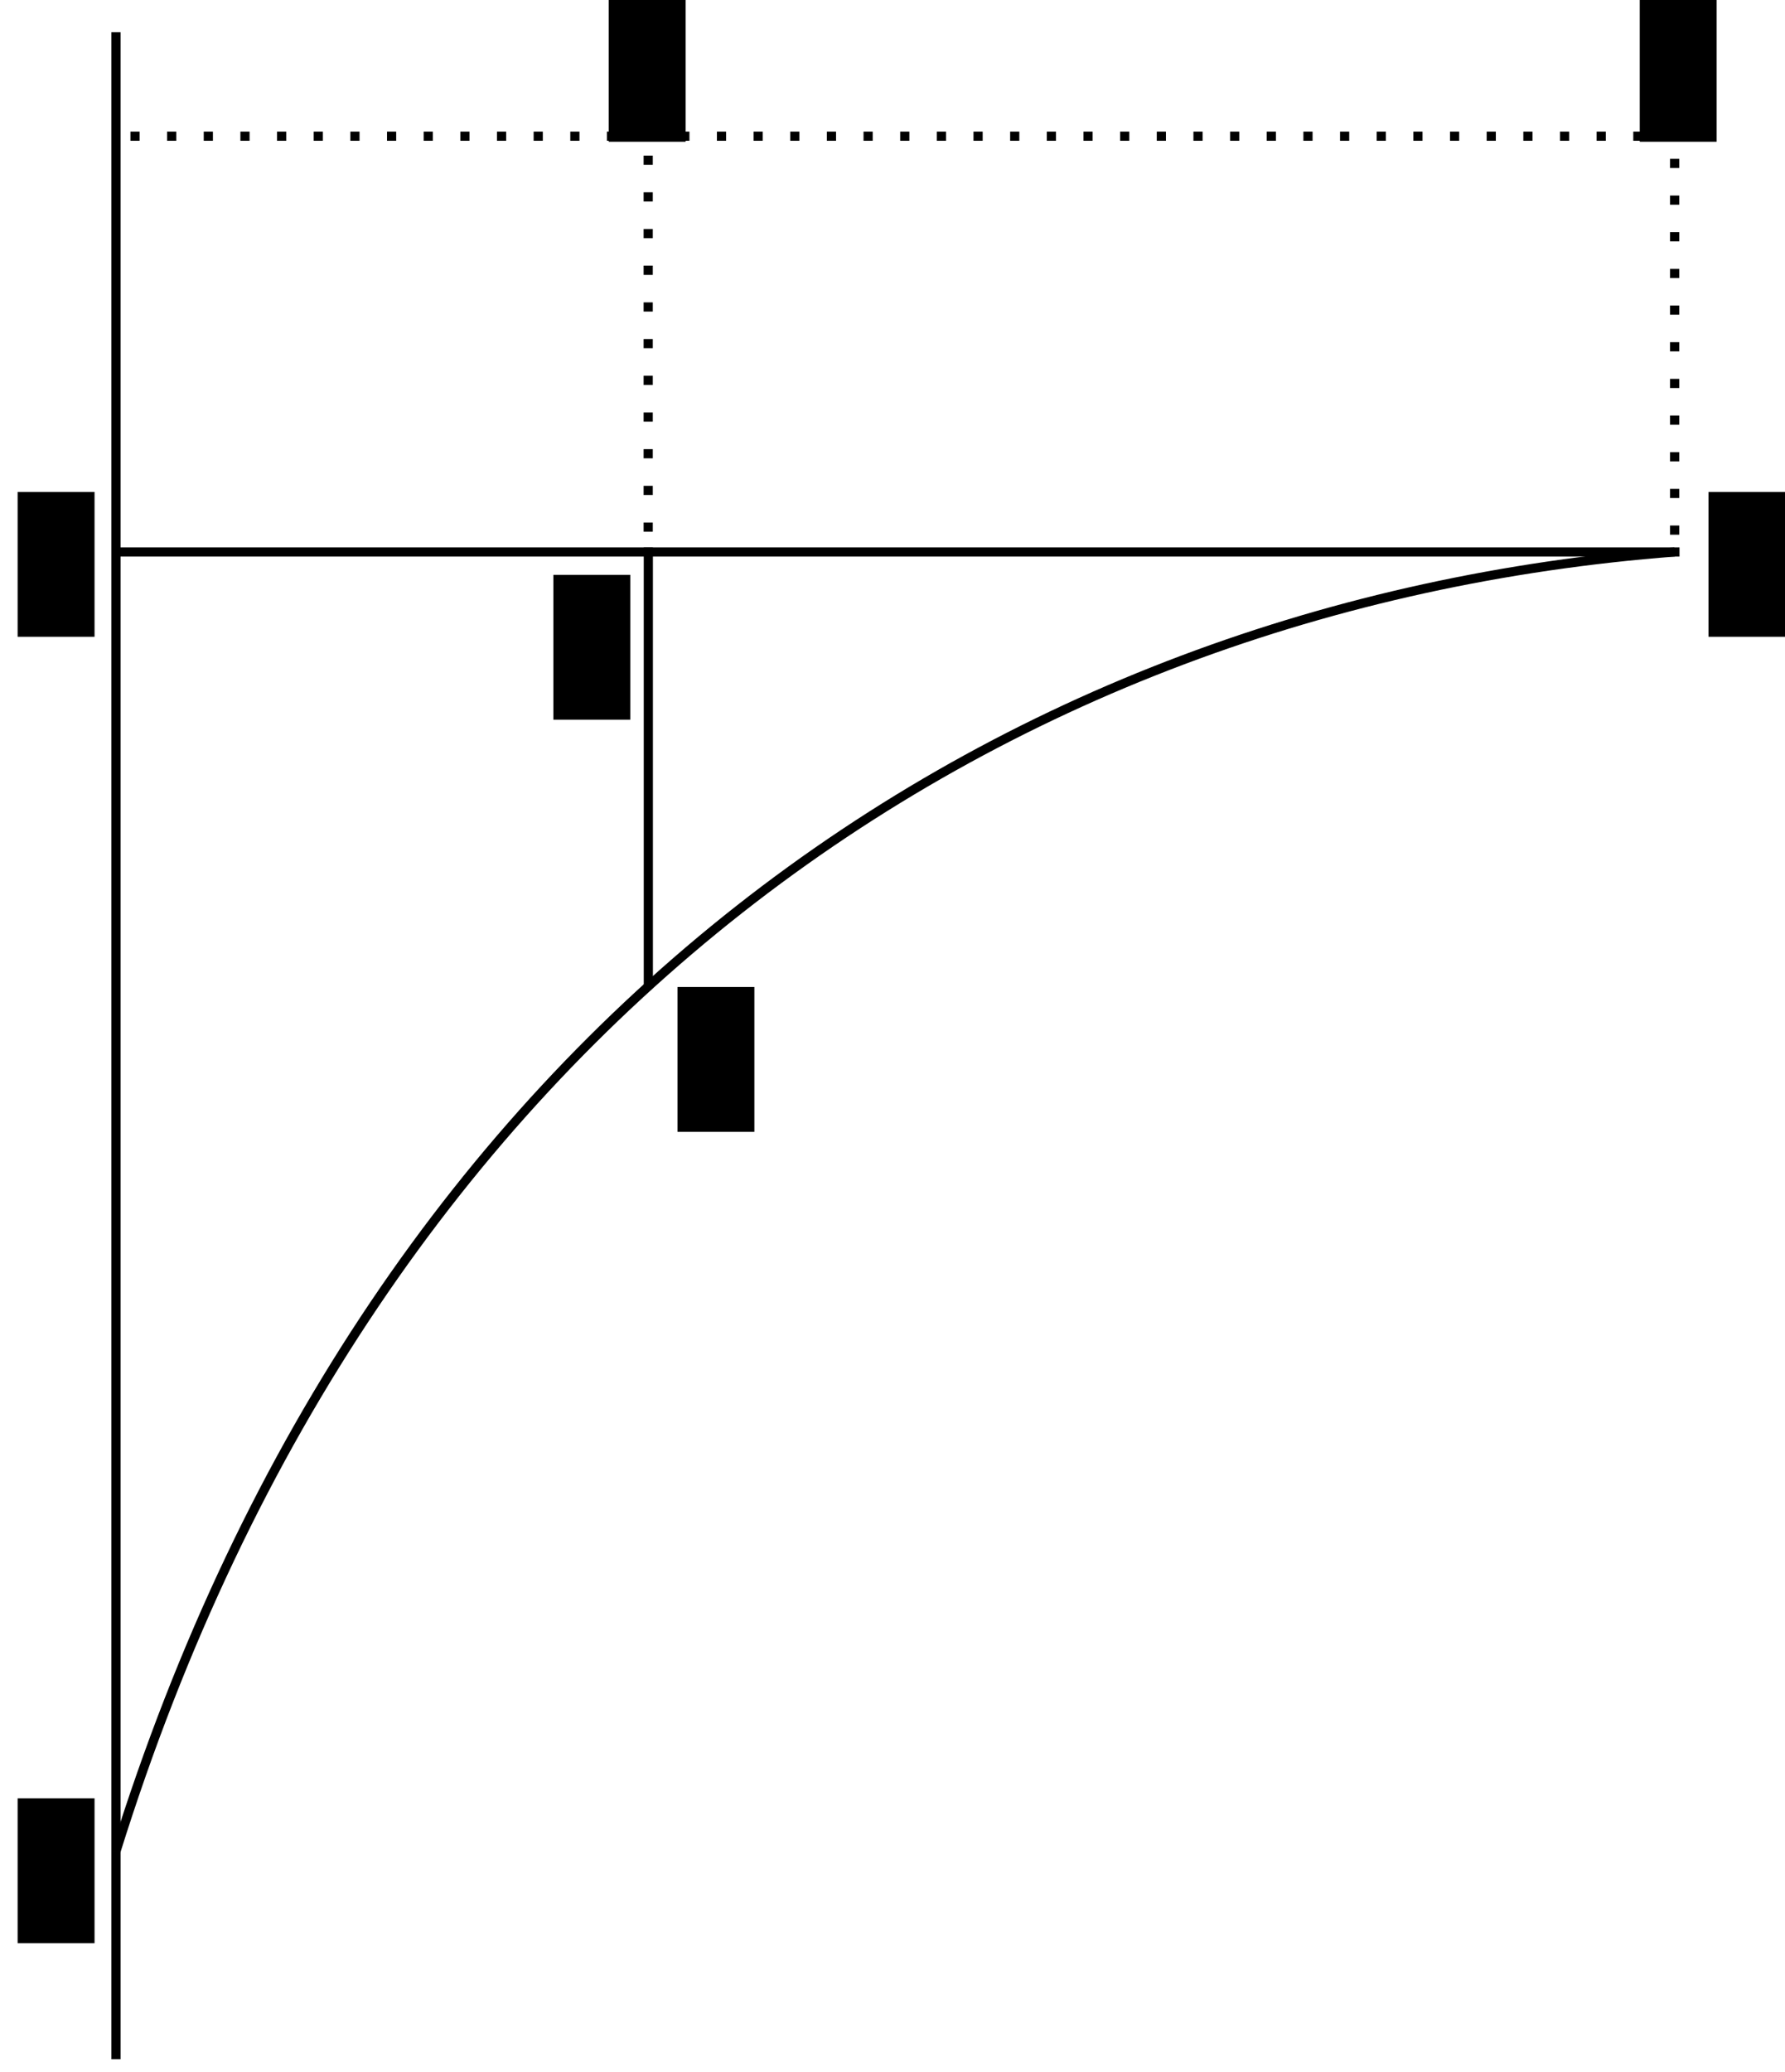 <?xml version="1.0" encoding="UTF-8" standalone="no"?>
<!-- Created with Inkscape (http://www.inkscape.org/) -->

<svg
   xmlns:dc="http://purl.org/dc/elements/1.1/"
   xmlns:cc="http://creativecommons.org/ns#"
   xmlns:rdf="http://www.w3.org/1999/02/22-rdf-syntax-ns#"
   xmlns:svg="http://www.w3.org/2000/svg"
   xmlns="http://www.w3.org/2000/svg"
   xmlns:sodipodi="http://sodipodi.sourceforge.net/DTD/sodipodi-0.dtd"
   xmlns:inkscape="http://www.inkscape.org/namespaces/inkscape"
   width="68.712mm"
   height="79.741mm"
   viewBox="0 0 68.712 79.741"
   version="1.1"
   id="svg836"
   inkscape:version="0.92.2 5c3e80d, 2017-08-06"
   sodipodi:docname="LH_35_09_14_001-002_d1.svg">
  <sodipodi:namedview
     id="base"
     pagecolor="#ffffff"
     bordercolor="#666666"
     borderopacity="1.0"
     inkscape:pageopacity="0.0"
     inkscape:pageshadow="2"
     inkscape:zoom="1"
     inkscape:cx="21.519298"
     inkscape:cy="26.462483"
     inkscape:document-units="mm"
     inkscape:current-layer="layer1"
     showgrid="true"
     inkscape:window-width="1248"
     inkscape:window-height="675"
     inkscape:window-x="1735"
     inkscape:window-y="26"
     inkscape:window-maximized="0"
     fit-margin-top="0.5"
     fit-margin-left="0.5"
     fit-margin-bottom="0.5"
     fit-margin-right="0.5">
    <inkscape:grid
       originy="-111.5"
       originx="-5.536"
       spacingy="2"
       spacingx="2"
       units="mm"
       id="grid1381"
       type="xygrid" />
  </sodipodi:namedview>
  <defs
     id="defs830" />
  <g
     transform="translate(-5.536,-105.759)"
     id="layer1"
     inkscape:groupmode="layer"
     inkscape:label="Ebene 1">
    <g
       id="g889">
      <path
         style="fill:none;stroke:#000000;stroke-width:0.353;stroke-linecap:butt;stroke-linejoin:miter;stroke-miterlimit:4;stroke-dasharray:none;stroke-opacity:1;opacity:1"
         d="m 10,107 v 70"
         id="path1383"
         inkscape:connector-curvature="0" />
      <path
         style="fill:none;stroke:#000000;stroke-width:0.353;stroke-linecap:butt;stroke-linejoin:miter;stroke-miterlimit:4;stroke-dasharray:0.353,1.058;stroke-dashoffset:0.854;stroke-opacity:1;opacity:1"
         d="m 10,111 h 60.177 v 0 0 0"
         id="path1385"
         inkscape:connector-curvature="0" />
      <path
         style="fill:none;stroke:#000000;stroke-width:0.353;stroke-linecap:butt;stroke-linejoin:miter;stroke-miterlimit:4;stroke-dasharray:none;stroke-opacity:1;opacity:1"
         d="M 10,127 H 70.187"
         id="path1387"
         inkscape:connector-curvature="0" />
      <path
         style="fill:none;stroke:#000000;stroke-width:0.353;stroke-linecap:butt;stroke-linejoin:miter;stroke-miterlimit:4;stroke-dasharray:0.353,1.058;stroke-dashoffset:1.774;stroke-opacity:1;opacity:1"
         d="m 70,110.824 v 16.362"
         id="path1389"
         inkscape:connector-curvature="0" />
      <path
         style="fill:none;stroke:#000000;stroke-width:0.353;stroke-linecap:butt;stroke-linejoin:miter;stroke-miterlimit:4;stroke-dasharray:none;stroke-opacity:1;opacity:1"
         d="M 70,127 Z"
         id="path1393"
         inkscape:connector-curvature="0" />
      <path
         style="fill:none;stroke:#000000;stroke-width:0.353;stroke-linecap:butt;stroke-linejoin:miter;stroke-miterlimit:4;stroke-dasharray:0.353, 1.059;stroke-dashoffset:0.632;stroke-opacity:1;opacity:1"
         d="M 30.488,127 V 110.826"
         id="path1413"
         inkscape:connector-curvature="0" />
      <path
         style="fill:none;stroke:#000000;stroke-width:0.353;stroke-linecap:butt;stroke-linejoin:miter;stroke-miterlimit:4;stroke-dasharray:none;stroke-opacity:1;opacity:1"
         d="m 30.493,126.826 v 16.949"
         id="path1415"
         inkscape:connector-curvature="0" />
      <flowRoot
         xml:space="preserve"
         id="flowRoot5987"
         style="font-style:italic;font-variant:normal;font-weight:normal;font-stretch:normal;font-size:16px;line-height:1.25;font-family:'Myriad Pro';-inkscape-font-specification:'Myriad Pro Italic';letter-spacing:0px;word-spacing:0px;fill:#000000;fill-opacity:1;stroke:none;stroke-width:1.333;stroke-miterlimit:4;stroke-dasharray:none;opacity:1"
         transform="matrix(0.265,0,0,0.265,-34.842,40.599)"><flowRegion
           id="flowRegion5989"
           style="stroke-width:1.333;stroke-miterlimit:4;stroke-dasharray:none;opacity:1"><rect
             id="rect5991"
             width="11.172"
             height="21.031"
             x="154.93"
             y="507.027"
             style="stroke-width:1.333;stroke-miterlimit:4;stroke-dasharray:none;opacity:1" /></flowRegion><flowPara
           id="flowPara5993">A</flowPara></flowRoot>      <flowRoot
         transform="matrix(0.265,0,0,0.265,-34.842,-9.672)"
         style="font-style:italic;font-variant:normal;font-weight:normal;font-stretch:normal;font-size:16px;line-height:1.25;font-family:'Myriad Pro';-inkscape-font-specification:'Myriad Pro Italic';letter-spacing:0px;word-spacing:0px;fill:#000000;fill-opacity:1;stroke:none;stroke-width:1.333;stroke-miterlimit:4;stroke-dasharray:none;opacity:1"
         id="flowRoot1447"
         xml:space="preserve"><flowRegion
           style="stroke-width:1.333;stroke-miterlimit:4;stroke-dasharray:none;opacity:1"
           id="flowRegion1443"><rect
             style="stroke-width:1.333;stroke-miterlimit:4;stroke-dasharray:none;opacity:1"
             y="507.027"
             x="154.93"
             height="21.031"
             width="11.172"
             id="rect1441" /></flowRegion><flowPara
           id="flowPara1445">B</flowPara></flowRoot>      <flowRoot
         xml:space="preserve"
         id="flowRoot1455"
         style="font-style:italic;font-variant:normal;font-weight:normal;font-stretch:normal;font-size:16px;line-height:1.25;font-family:'Myriad Pro';-inkscape-font-specification:'Myriad Pro Italic';letter-spacing:0px;word-spacing:0px;fill:#000000;fill-opacity:1;stroke:none;stroke-width:1.333;stroke-miterlimit:4;stroke-dasharray:none;opacity:1"
         transform="matrix(0.265,0,0,0.265,-14.219,-6.482)"><flowRegion
           id="flowRegion1451"
           style="stroke-width:1.333;stroke-miterlimit:4;stroke-dasharray:none;opacity:1"><rect
             id="rect1449"
             width="11.172"
             height="21.031"
             x="154.93"
             y="507.027"
             style="stroke-width:1.333;stroke-miterlimit:4;stroke-dasharray:none;opacity:1" /></flowRegion><flowPara
           id="flowPara1453">F</flowPara></flowRoot>      <flowRoot
         transform="matrix(0.265,0,0,0.265,-12.088,-28.722)"
         style="font-style:italic;font-variant:normal;font-weight:normal;font-stretch:normal;font-size:16px;line-height:1.25;font-family:'Myriad Pro';-inkscape-font-specification:'Myriad Pro Italic';letter-spacing:0px;word-spacing:0px;fill:#000000;fill-opacity:1;stroke:none;stroke-width:1.333;stroke-miterlimit:4;stroke-dasharray:none;opacity:1"
         id="flowRoot1463"
         xml:space="preserve"><flowRegion
           style="stroke-width:1.333;stroke-miterlimit:4;stroke-dasharray:none;opacity:1"
           id="flowRegion1459"><rect
             style="stroke-width:1.333;stroke-miterlimit:4;stroke-dasharray:none;opacity:1"
             y="507.027"
             x="154.93"
             height="21.031"
             width="11.172"
             id="rect1457" /></flowRegion><flowPara
           id="flowPara1461">E</flowPara></flowRoot>      <flowRoot
         xml:space="preserve"
         id="flowRoot1471"
         style="font-style:italic;font-variant:normal;font-weight:normal;font-stretch:normal;font-size:16px;line-height:1.25;font-family:'Myriad Pro';-inkscape-font-specification:'Myriad Pro Italic';letter-spacing:0px;word-spacing:0px;fill:#000000;fill-opacity:1;stroke:none;stroke-width:1.333;stroke-miterlimit:4;stroke-dasharray:none;opacity:1"
         transform="matrix(0.265,0,0,0.265,27.6,-28.722)"><flowRegion
           id="flowRegion1467"
           style="stroke-width:1.333;stroke-miterlimit:4;stroke-dasharray:none;opacity:1"><rect
             id="rect1465"
             width="11.172"
             height="21.031"
             x="154.93"
             y="507.027"
             style="stroke-width:1.333;stroke-miterlimit:4;stroke-dasharray:none;opacity:1" /></flowRegion><flowPara
           id="flowPara1469">D</flowPara></flowRoot>      <flowRoot
         transform="matrix(0.265,0,0,0.265,30.246,-9.672)"
         style="font-style:italic;font-variant:normal;font-weight:normal;font-stretch:normal;font-size:16px;line-height:1.25;font-family:'Myriad Pro';-inkscape-font-specification:'Myriad Pro Italic';letter-spacing:0px;word-spacing:0px;fill:#000000;fill-opacity:1;stroke:none;stroke-width:1.333;stroke-miterlimit:4;stroke-dasharray:none;opacity:1"
         id="flowRoot1479"
         xml:space="preserve"><flowRegion
           style="stroke-width:1.333;stroke-miterlimit:4;stroke-dasharray:none;opacity:1"
           id="flowRegion1475"><rect
             style="stroke-width:1.333;stroke-miterlimit:4;stroke-dasharray:none;opacity:1"
             y="507.027"
             x="154.93"
             height="21.031"
             width="11.172"
             id="rect1473" /></flowRegion><flowPara
           id="flowPara1477">C</flowPara></flowRoot>      <g
         id="g1493"
         transform="translate(2.646,-7.938)">
        <flowRoot
           transform="matrix(0.265,0,0,0.265,-12.088,17.316)"
           style="font-style:italic;font-variant:normal;font-weight:normal;font-stretch:normal;font-size:16px;line-height:1.25;font-family:'Myriad Pro';-inkscape-font-specification:'Myriad Pro Italic';letter-spacing:0px;word-spacing:0px;fill:#000000;fill-opacity:1;stroke:none;stroke-width:1.333;stroke-miterlimit:4;stroke-dasharray:none;opacity:1"
           id="flowRoot1487"
           xml:space="preserve"><flowRegion
             style="stroke-width:1.333;stroke-miterlimit:4;stroke-dasharray:none;opacity:1"
             id="flowRegion1483"><rect
               style="stroke-width:1.333;stroke-miterlimit:4;stroke-dasharray:none;opacity:1"
               y="507.027"
               x="154.93"
               height="21.031"
               width="11.172"
               id="rect1481" /></flowRegion><flowPara
             id="flowPara1485">G</flowPara></flowRoot>      </g>
      <path
         style="fill:none;stroke:#000000;stroke-width:0.353;stroke-linecap:butt;stroke-linejoin:miter;stroke-opacity:1;stroke-miterlimit:4;stroke-dasharray:none;opacity:1"
         d="m 10,177 v 8"
         id="path1495"
         inkscape:connector-curvature="0" />
      <path
         style="fill:none;stroke:#000000;stroke-width:0.353;stroke-linecap:butt;stroke-linejoin:miter;stroke-miterlimit:4;stroke-dasharray:none;stroke-opacity:1;opacity:1"
         d="M 10,177 C 20,145 44,129 70,127"
         id="path2066"
         inkscape:connector-curvature="0"
         sodipodi:nodetypes="cc" />
    </g>
  </g>
</svg>
